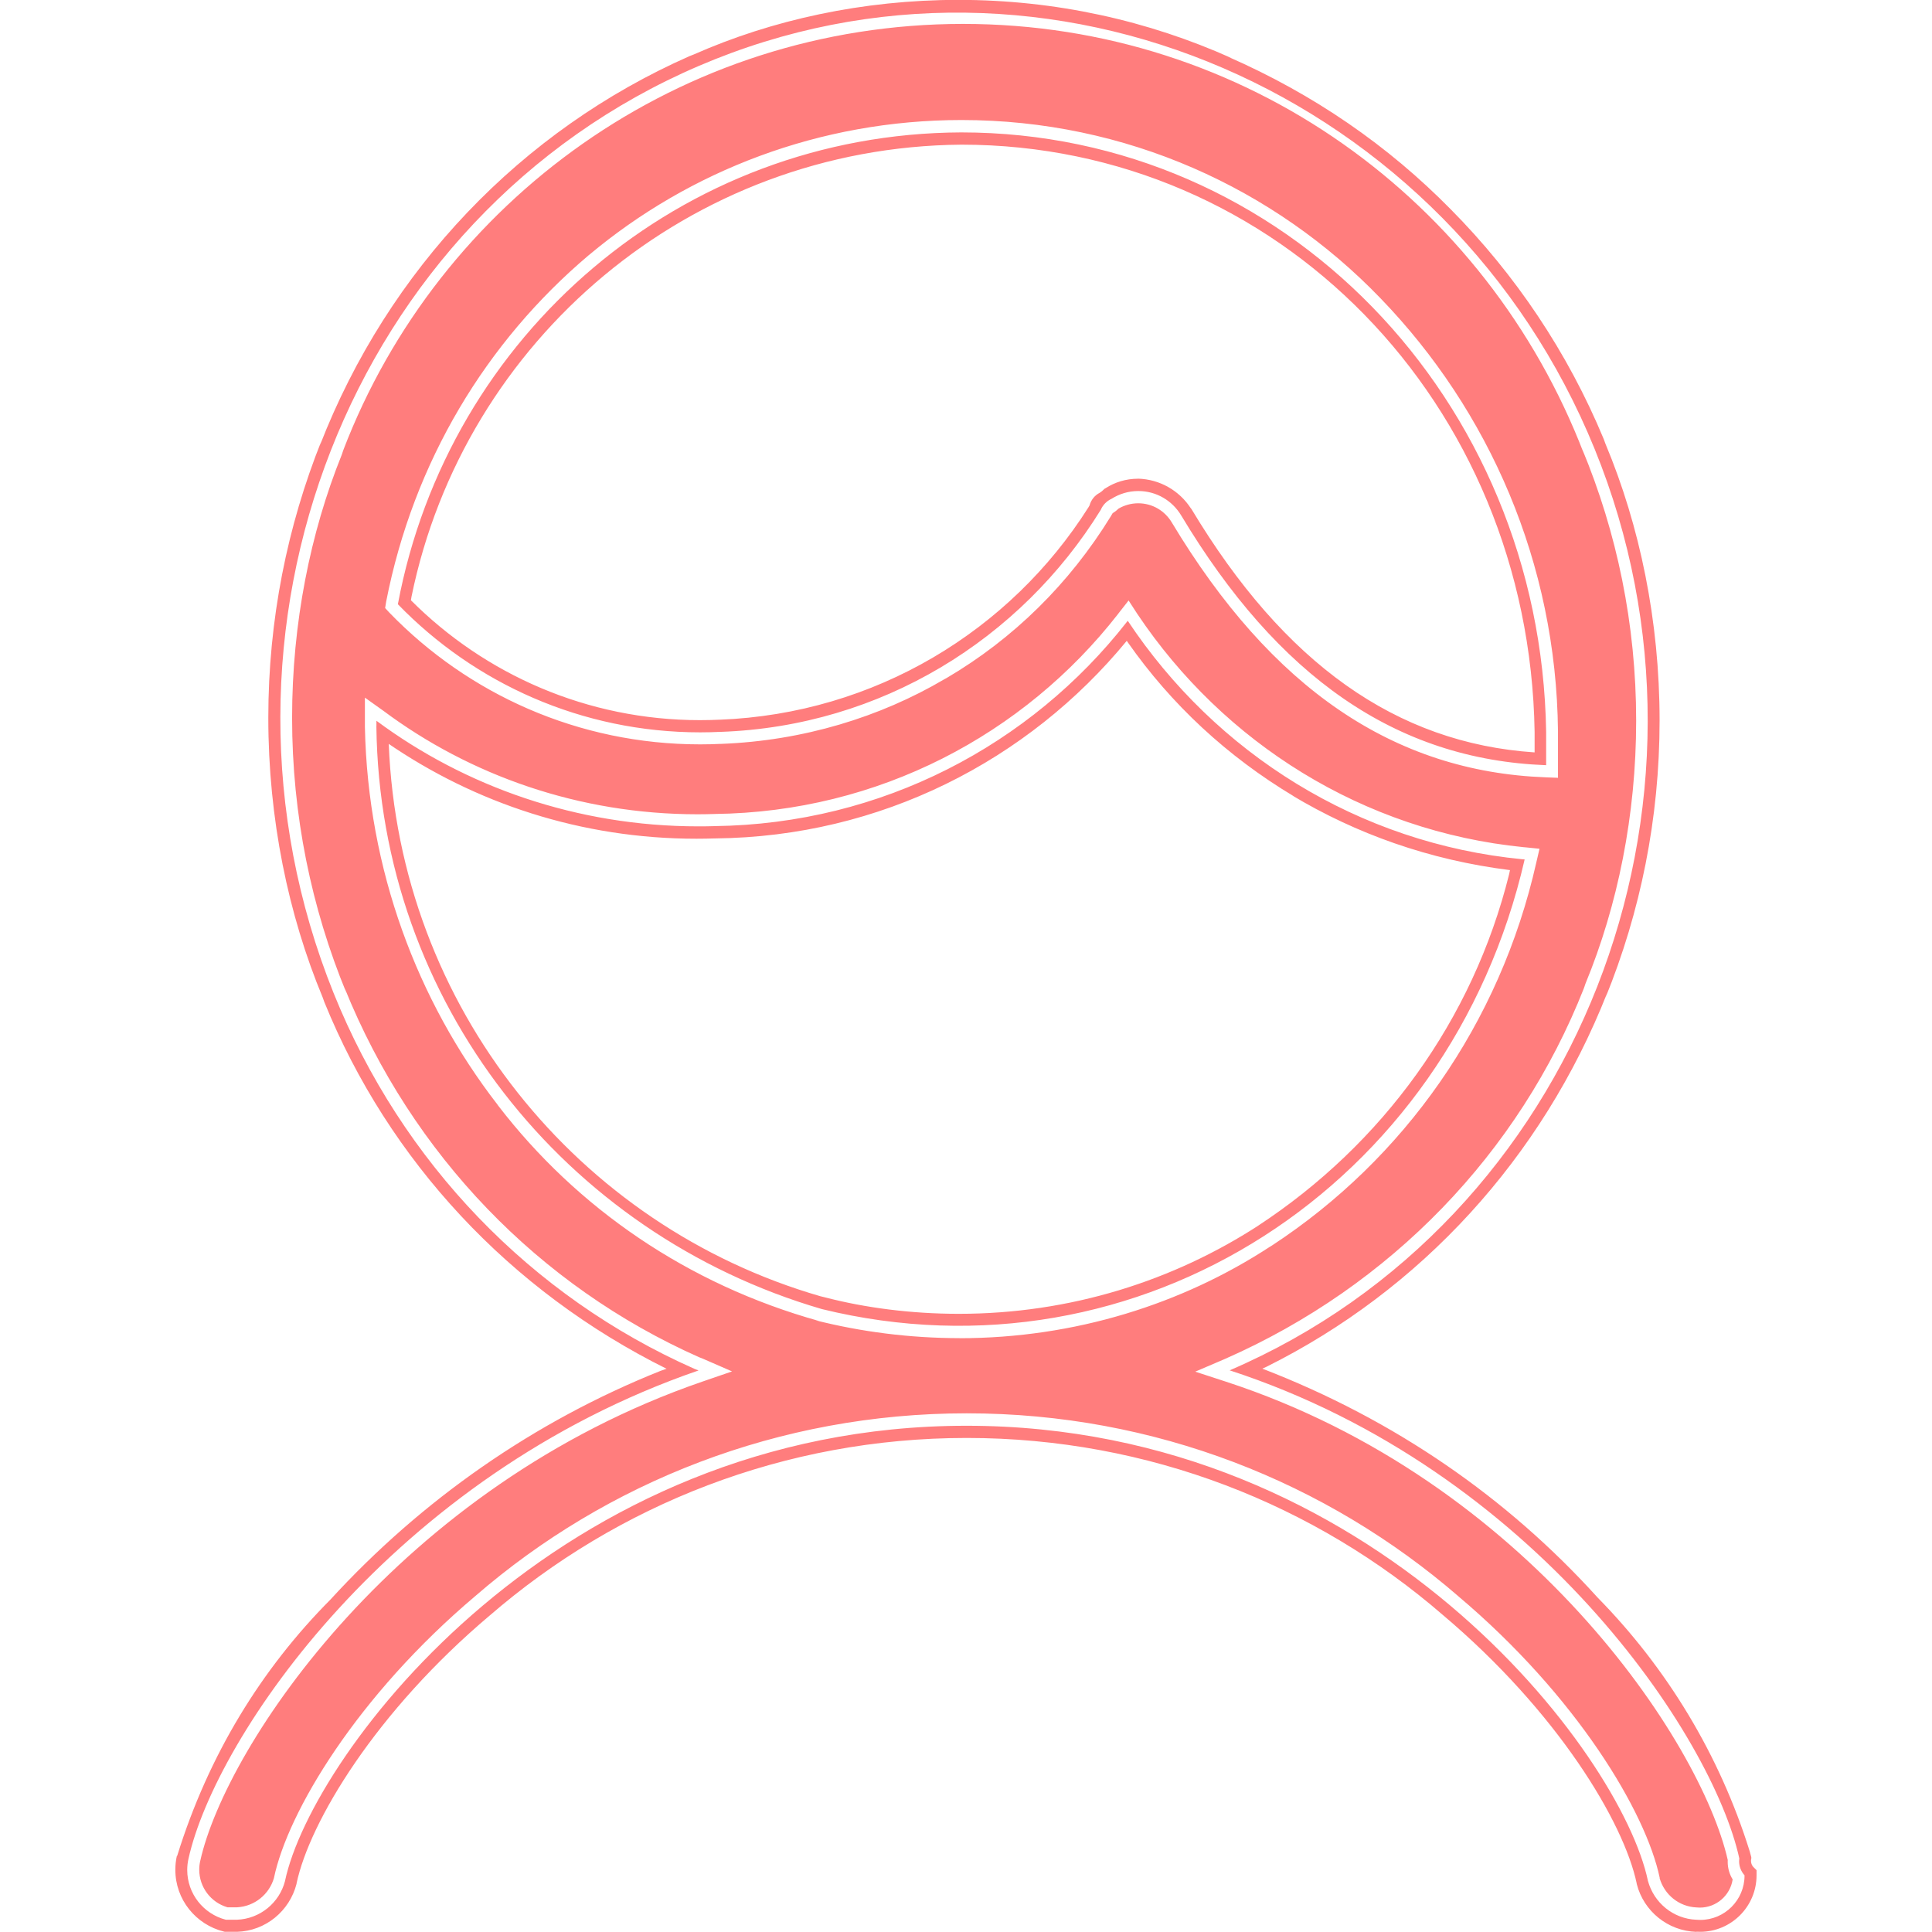 <!-- Generated by IcoMoon.io -->
<svg version="1.1" xmlns="http://www.w3.org/2000/svg" width="32" height="32" viewBox="0 0 32 32">
<title>ks</title>
<path fill="#ff7d7d" d="M28.809 30.784c-0.442-2.022-3.374-6.435-8.442-8.087 5.777-2.483 8.442-9.377 6.045-15.261s-9.065-8.825-14.842-6.342-8.448 9.377-6.045 15.353c1.134 2.817 3.278 5.028 5.972 6.223l0.073 0.029c-5.068 1.745-8 6.068-8.448 8.087-0.013 0.056-0.021 0.12-0.021 0.186 0 0.396 0.271 0.729 0.637 0.824l0.006 0.001h0.18c0.384-0.015 0.702-0.281 0.796-0.638l0.001-0.006c0.448-2.114 4.532-7.538 11.287-7.538s10.845 5.424 11.287 7.538c0.099 0.363 0.418 0.628 0.801 0.644h0.002c0.019 0.002 0.040 0.003 0.062 0.003 0.406 0 0.735-0.329 0.735-0.735 0-0.001 0-0.003 0-0.004v0c-0.056-0.062-0.090-0.144-0.090-0.234 0-0.015 0.001-0.029 0.003-0.044v0.002zM15.922 2.193c5.335 0 9.6 4.413 9.687 9.929v0.552c-2.49-0.092-4.445-1.471-6.045-4.137-0.147-0.244-0.409-0.404-0.71-0.404-0.164 0-0.317 0.048-0.445 0.13l0.003-0.002c-0.081 0.037-0.145 0.102-0.179 0.182l-0.001 0.002c-1.331 2.15-3.642 3.584-6.294 3.677h-0.013c-0.098 0.005-0.212 0.008-0.327 0.008-1.964 0-3.739-0.813-5.006-2.12l-0.002-0.002c0.835-4.462 4.692-7.797 9.33-7.815h0.002zM6.235 12.030v-0.092c1.473 1.093 3.326 1.749 5.332 1.749 0.093 0 0.186-0.001 0.278-0.004h-0.014c2.778-0.034 5.243-1.35 6.833-3.382l0.015-0.019c1.457 2.193 3.818 3.687 6.538 3.95l0.036 0.003c-1.245 5.424-6.4 8.734-11.642 7.447-4.255-1.242-7.32-5.082-7.377-9.647v-0.007zM28.099 31.998c-0.477-0.015-0.874-0.345-0.988-0.789l-0.002-0.007v-0.006c-0.215-1.020-1.315-2.847-3.212-4.448-2.103-1.821-4.865-2.931-7.886-2.931s-5.784 1.11-7.902 2.943l0.015-0.013c-1.902 1.602-2.996 3.429-3.212 4.448v0.006c-0.115 0.451-0.512 0.782-0.987 0.796h-0.2l-0.017-0.004c-0.465-0.116-0.804-0.53-0.804-1.024 0-0.080 0.009-0.158 0.026-0.233l-0.001 0.007 0.006-0.005c0.516-1.664 1.39-3.089 2.537-4.243v0c1.51-1.649 3.371-2.951 5.468-3.789l0.1-0.035c-2.595-1.29-4.6-3.442-5.668-6.074l-0.028-0.078c-0.57-1.37-0.9-2.961-0.9-4.629 0-1.624 0.314-3.175 0.883-4.595l-0.029 0.083c1.135-2.923 3.34-5.22 6.122-6.448l0.074-0.029c1.291-0.571 2.796-0.903 4.379-0.903 1.614 0 3.146 0.345 4.529 0.966l-0.070-0.028c1.437 0.629 2.663 1.481 3.693 2.527l0.001 0.001c1.075 1.084 1.942 2.376 2.537 3.809l0.029 0.079c0.567 1.355 0.896 2.93 0.896 4.582 0 1.624-0.319 3.174-0.896 4.591l0.029-0.081c-1.082 2.745-3.097 4.926-5.646 6.195l-0.067 0.030c2.198 0.847 4.059 2.142 5.545 3.782l0.011 0.012c1.145 1.166 2.018 2.601 2.517 4.202l0.020 0.074 0.006 0.022v0.023c-0.003 0.011-0.005 0.024-0.005 0.038 0 0.036 0.013 0.070 0.034 0.096v0l0.058 0.058v0.083c0 0.001 0 0.002 0 0.002 0 0.517-0.419 0.936-0.936 0.936-0.021 0-0.041-0.001-0.062-0.002h0.003zM27.488 31.106c0.078 0.274 0.319 0.473 0.609 0.487h0.002c0.016 0.002 0.035 0.003 0.055 0.003 0.275 0 0.503-0.202 0.544-0.465v-0.003c-0.052-0.083-0.082-0.184-0.082-0.292 0-0.010 0-0.020 0.001-0.030v0.001c-0.448-1.973-3.328-6.294-8.308-7.921l-0.512-0.167 0.495-0.212c2.745-1.209 4.867-3.411 5.943-6.14l0.026-0.076c0.531-1.289 0.839-2.786 0.839-4.354 0-1.596-0.319-3.117-0.896-4.504l0.029 0.078c-1.611-4.193-5.606-7.115-10.282-7.115-4.685 0-8.684 2.932-10.265 7.060l-0.025 0.075c-0.521 1.292-0.823 2.79-0.823 4.358 0 1.613 0.32 3.151 0.899 4.555l-0.029-0.079c1.118 2.766 3.223 4.937 5.869 6.114l0.071 0.028 0.477 0.208-0.495 0.17c-5.021 1.73-7.889 6.023-8.314 7.94-0.010 0.043-0.016 0.092-0.016 0.142 0 0.295 0.196 0.544 0.465 0.623l0.005 0.001h0.157c0.291-0.016 0.531-0.215 0.61-0.483l0.001-0.005c0.227-1.087 1.373-3.011 3.34-4.672 2.169-1.878 5.018-3.022 8.134-3.022s5.965 1.144 8.149 3.035l-0.016-0.013c1.972 1.661 3.118 3.586 3.345 4.672zM15.893 22.164c-0.827-0.001-1.629-0.104-2.395-0.298l0.068 0.014c-2.181-0.608-4.010-1.872-5.312-3.564l-0.017-0.024c-1.327-1.717-2.144-3.888-2.193-6.247v-0.49l0.303 0.216c1.436 1.072 3.246 1.716 5.206 1.716 0.097 0 0.193-0.002 0.289-0.005h-0.008c2.718-0.031 5.129-1.319 6.682-3.309l0.014-0.019 0.163-0.208 0.145 0.223c1.433 2.139 3.74 3.597 6.398 3.863l0.036 0.003 0.227 0.023-0.052 0.224c-0.604 2.682-2.199 4.916-4.371 6.342l-0.039 0.024c-1.453 0.95-3.232 1.516-5.143 1.517v0zM6.439 12.32c0.171 4.364 3.137 7.99 7.15 9.15l0.070 0.017c0.667 0.174 1.433 0.274 2.222 0.274 1.84 0 3.553-0.543 4.987-1.478l-0.035 0.022c2.062-1.35 3.563-3.41 4.163-5.826l0.014-0.067c-1.338-0.168-2.546-0.6-3.614-1.241l0.042 0.023c-1.114-0.666-2.040-1.53-2.756-2.552l-0.019-0.028c-1.632 1.984-4.078 3.246-6.82 3.273h-0.005c-0.091 0.003-0.197 0.005-0.304 0.005-1.903 0-3.669-0.588-5.126-1.592l0.030 0.020zM25.807 12.883l-0.204-0.008c-2.519-0.093-4.544-1.475-6.196-4.224-0.114-0.19-0.319-0.315-0.554-0.315-0.12 0-0.232 0.033-0.328 0.089l0.003-0.002c-0.029 0.029-0.061 0.054-0.097 0.076l-0.002 0.001-0.029 0.049c-0.689 1.122-1.619 2.033-2.721 2.681l-0.037 0.020c-1.066 0.628-2.338 1.019-3.697 1.071h-0.015c-0.1 0.005-0.217 0.008-0.334 0.008-2.019 0-3.843-0.835-5.145-2.18l-0.002-0.002-0.070-0.076 0.017-0.106c0.454-2.322 1.662-4.307 3.354-5.737l0.015-0.012c1.657-1.386 3.811-2.228 6.161-2.228 2.725 0 5.186 1.132 6.938 2.951l0.003 0.003c1.795 1.858 2.91 4.383 2.938 7.168v0.77zM18.849 7.928c0.364 0.010 0.683 0.2 0.87 0.484l0.003 0.004 0.012 0.015c1.536 2.557 3.392 3.878 5.684 4.031v-0.339c-0.087-5.453-4.259-9.727-9.495-9.727-4.498 0.038-8.239 3.239-9.107 7.486l-0.010 0.060c1.225 1.227 2.918 1.986 4.788 1.986 0.113 0 0.225-0.003 0.336-0.008l-0.016 0.001c2.583-0.099 4.823-1.478 6.114-3.518l0.018-0.031c0.025-0.092 0.086-0.167 0.167-0.209l0.002-0.001c0.022-0.014 0.041-0.029 0.058-0.046l0.018-0.018 0.023-0.013c0.151-0.098 0.337-0.156 0.535-0.156 0 0 0 0 0 0v0z"></path>
</svg>

